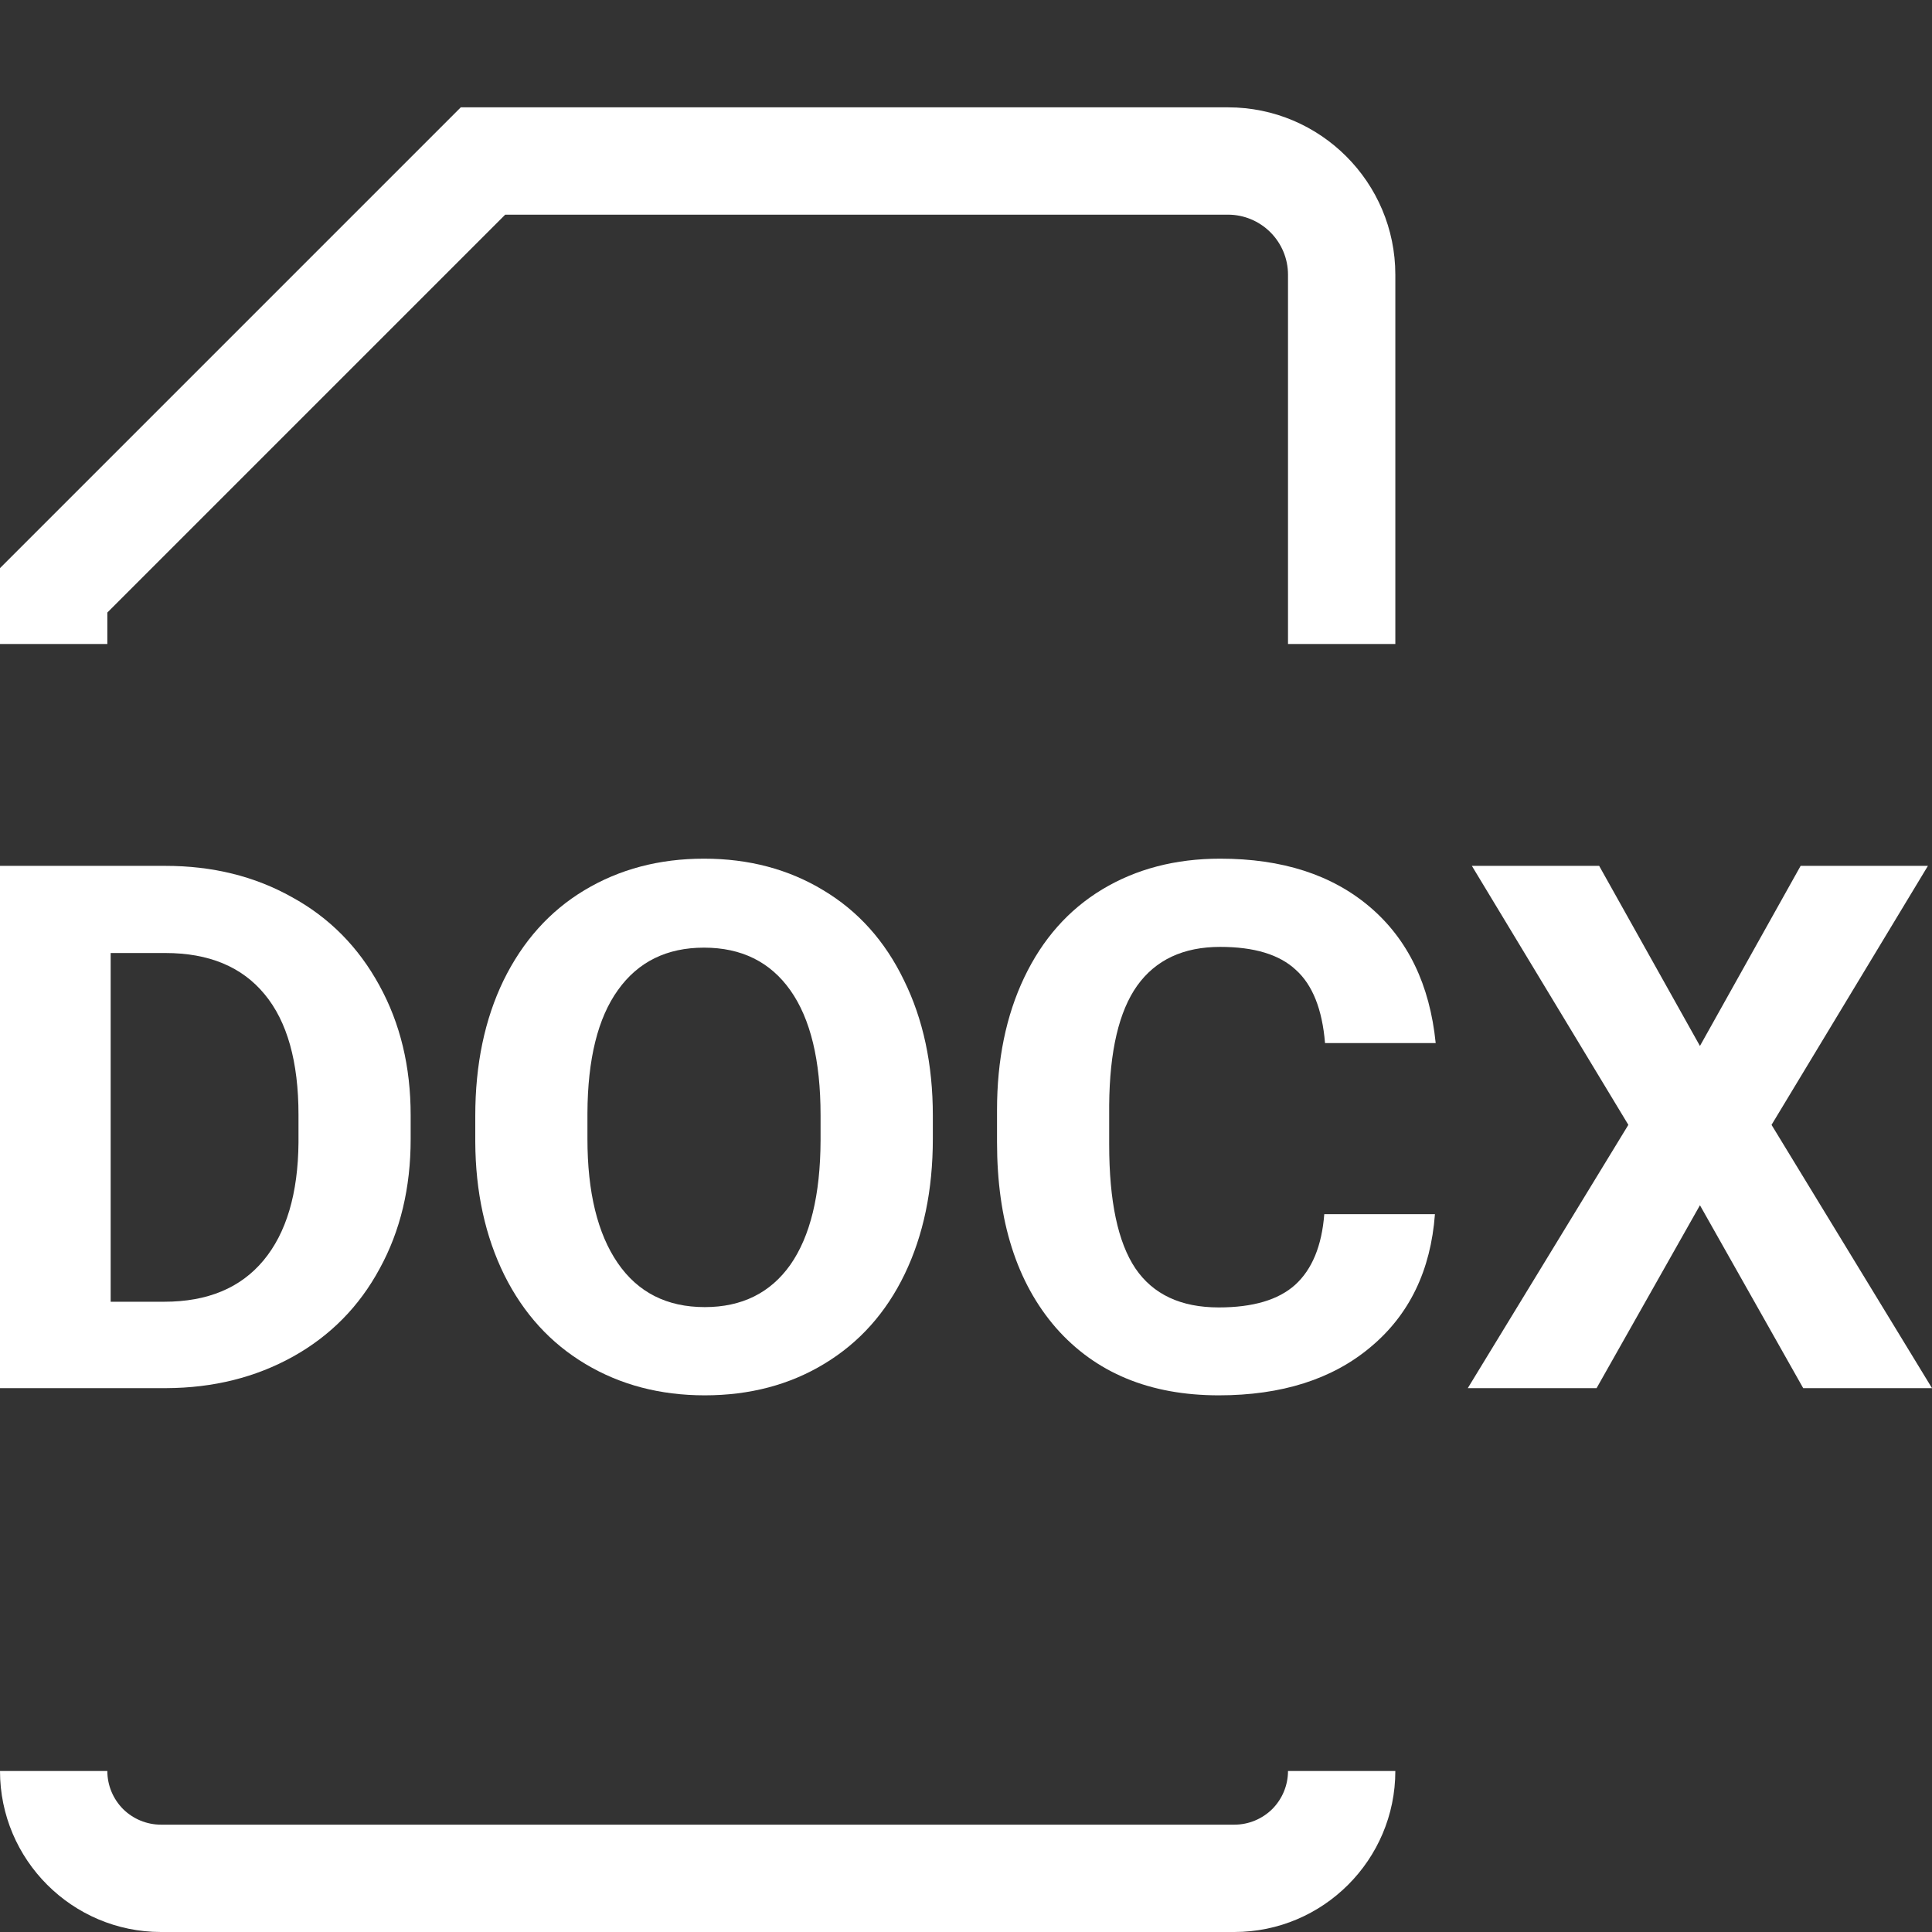 <svg xmlns="http://www.w3.org/2000/svg" width="18" height="18" viewBox="0 0 18 18" fill="none"><rect x="0" y="0" width="18" height="18" fill="#333333" stroke="none"/><rect width="18" height="18" fill="none"/>
<path d="M13 6H12V2.559C12 2.411 11.941 2.269 11.836 2.164C11.731 2.059 11.589 2 11.441 2H4.707L1 5.707V6H0V5.293L4.293 1H11.441C12.301 1 13 1.699 13 2.559V6ZM11.5 18H1.5C0.673 18 0 17.327 0 16.5H1C1 16.633 1.053 16.76 1.146 16.854C1.24 16.947 1.367 17 1.5 17H11.5C11.633 17 11.76 16.947 11.854 16.854C11.947 16.76 12 16.633 12 16.5H13C13 17.327 12.327 18 11.5 18Z" fill="white"/>
<path d="M0 12.933V8.067H1.54C1.98 8.067 2.373 8.164 2.719 8.358C3.068 8.549 3.339 8.823 3.534 9.18C3.729 9.534 3.826 9.937 3.826 10.39V10.614C3.826 11.066 3.73 11.468 3.537 11.82C3.347 12.172 3.078 12.445 2.73 12.639C2.381 12.833 1.988 12.931 1.55 12.933H0ZM1.031 8.879V12.128H1.53C1.933 12.128 2.241 12 2.455 11.743C2.668 11.487 2.777 11.12 2.781 10.644V10.386C2.781 9.892 2.676 9.517 2.465 9.263C2.254 9.007 1.946 8.879 1.54 8.879H1.031Z" fill="white"/>
<path d="M8.691 10.61C8.691 11.089 8.603 11.509 8.429 11.87C8.255 12.231 8.005 12.51 7.68 12.706C7.357 12.902 6.985 13 6.566 13C6.151 13 5.781 12.903 5.456 12.709C5.13 12.515 4.878 12.239 4.699 11.88C4.521 11.519 4.43 11.105 4.428 10.637V10.396C4.428 9.917 4.516 9.496 4.692 9.133C4.871 8.768 5.122 8.488 5.445 8.294C5.771 8.098 6.142 8 6.559 8C6.976 8 7.346 8.098 7.67 8.294C7.995 8.488 8.246 8.768 8.422 9.133C8.601 9.496 8.691 9.916 8.691 10.393V10.61ZM7.645 10.39C7.645 9.879 7.551 9.492 7.364 9.227C7.176 8.961 6.907 8.829 6.559 8.829C6.213 8.829 5.946 8.96 5.758 9.223C5.57 9.484 5.475 9.867 5.473 10.373V10.61C5.473 11.107 5.567 11.493 5.755 11.767C5.943 12.041 6.213 12.178 6.566 12.178C6.912 12.178 7.178 12.046 7.364 11.783C7.549 11.518 7.643 11.133 7.645 10.627V10.39Z" fill="white"/>
<path d="M13.369 11.312C13.33 11.836 13.131 12.248 12.771 12.549C12.414 12.85 11.941 13 11.355 13C10.713 13 10.208 12.791 9.839 12.372C9.472 11.95 9.289 11.373 9.289 10.64V10.343C9.289 9.875 9.373 9.463 9.543 9.106C9.713 8.75 9.954 8.477 10.268 8.287C10.585 8.096 10.951 8 11.368 8C11.946 8 12.411 8.15 12.764 8.451C13.117 8.752 13.321 9.174 13.376 9.718H12.345C12.319 9.404 12.229 9.176 12.073 9.036C11.92 8.893 11.685 8.822 11.368 8.822C11.025 8.822 10.767 8.943 10.595 9.183C10.425 9.422 10.338 9.793 10.334 10.296V10.664C10.334 11.19 10.415 11.574 10.578 11.817C10.743 12.06 11.002 12.181 11.355 12.181C11.673 12.181 11.91 12.111 12.066 11.971C12.224 11.828 12.315 11.608 12.338 11.312H13.369Z" fill="white"/>
<path d="M15.838 9.745L16.776 8.067H17.962L16.505 10.48L18 12.933H16.8L15.838 11.229L14.875 12.933H13.675L15.171 10.48L13.713 8.067H14.899L15.838 9.745Z" fill="white"/>
</svg>
